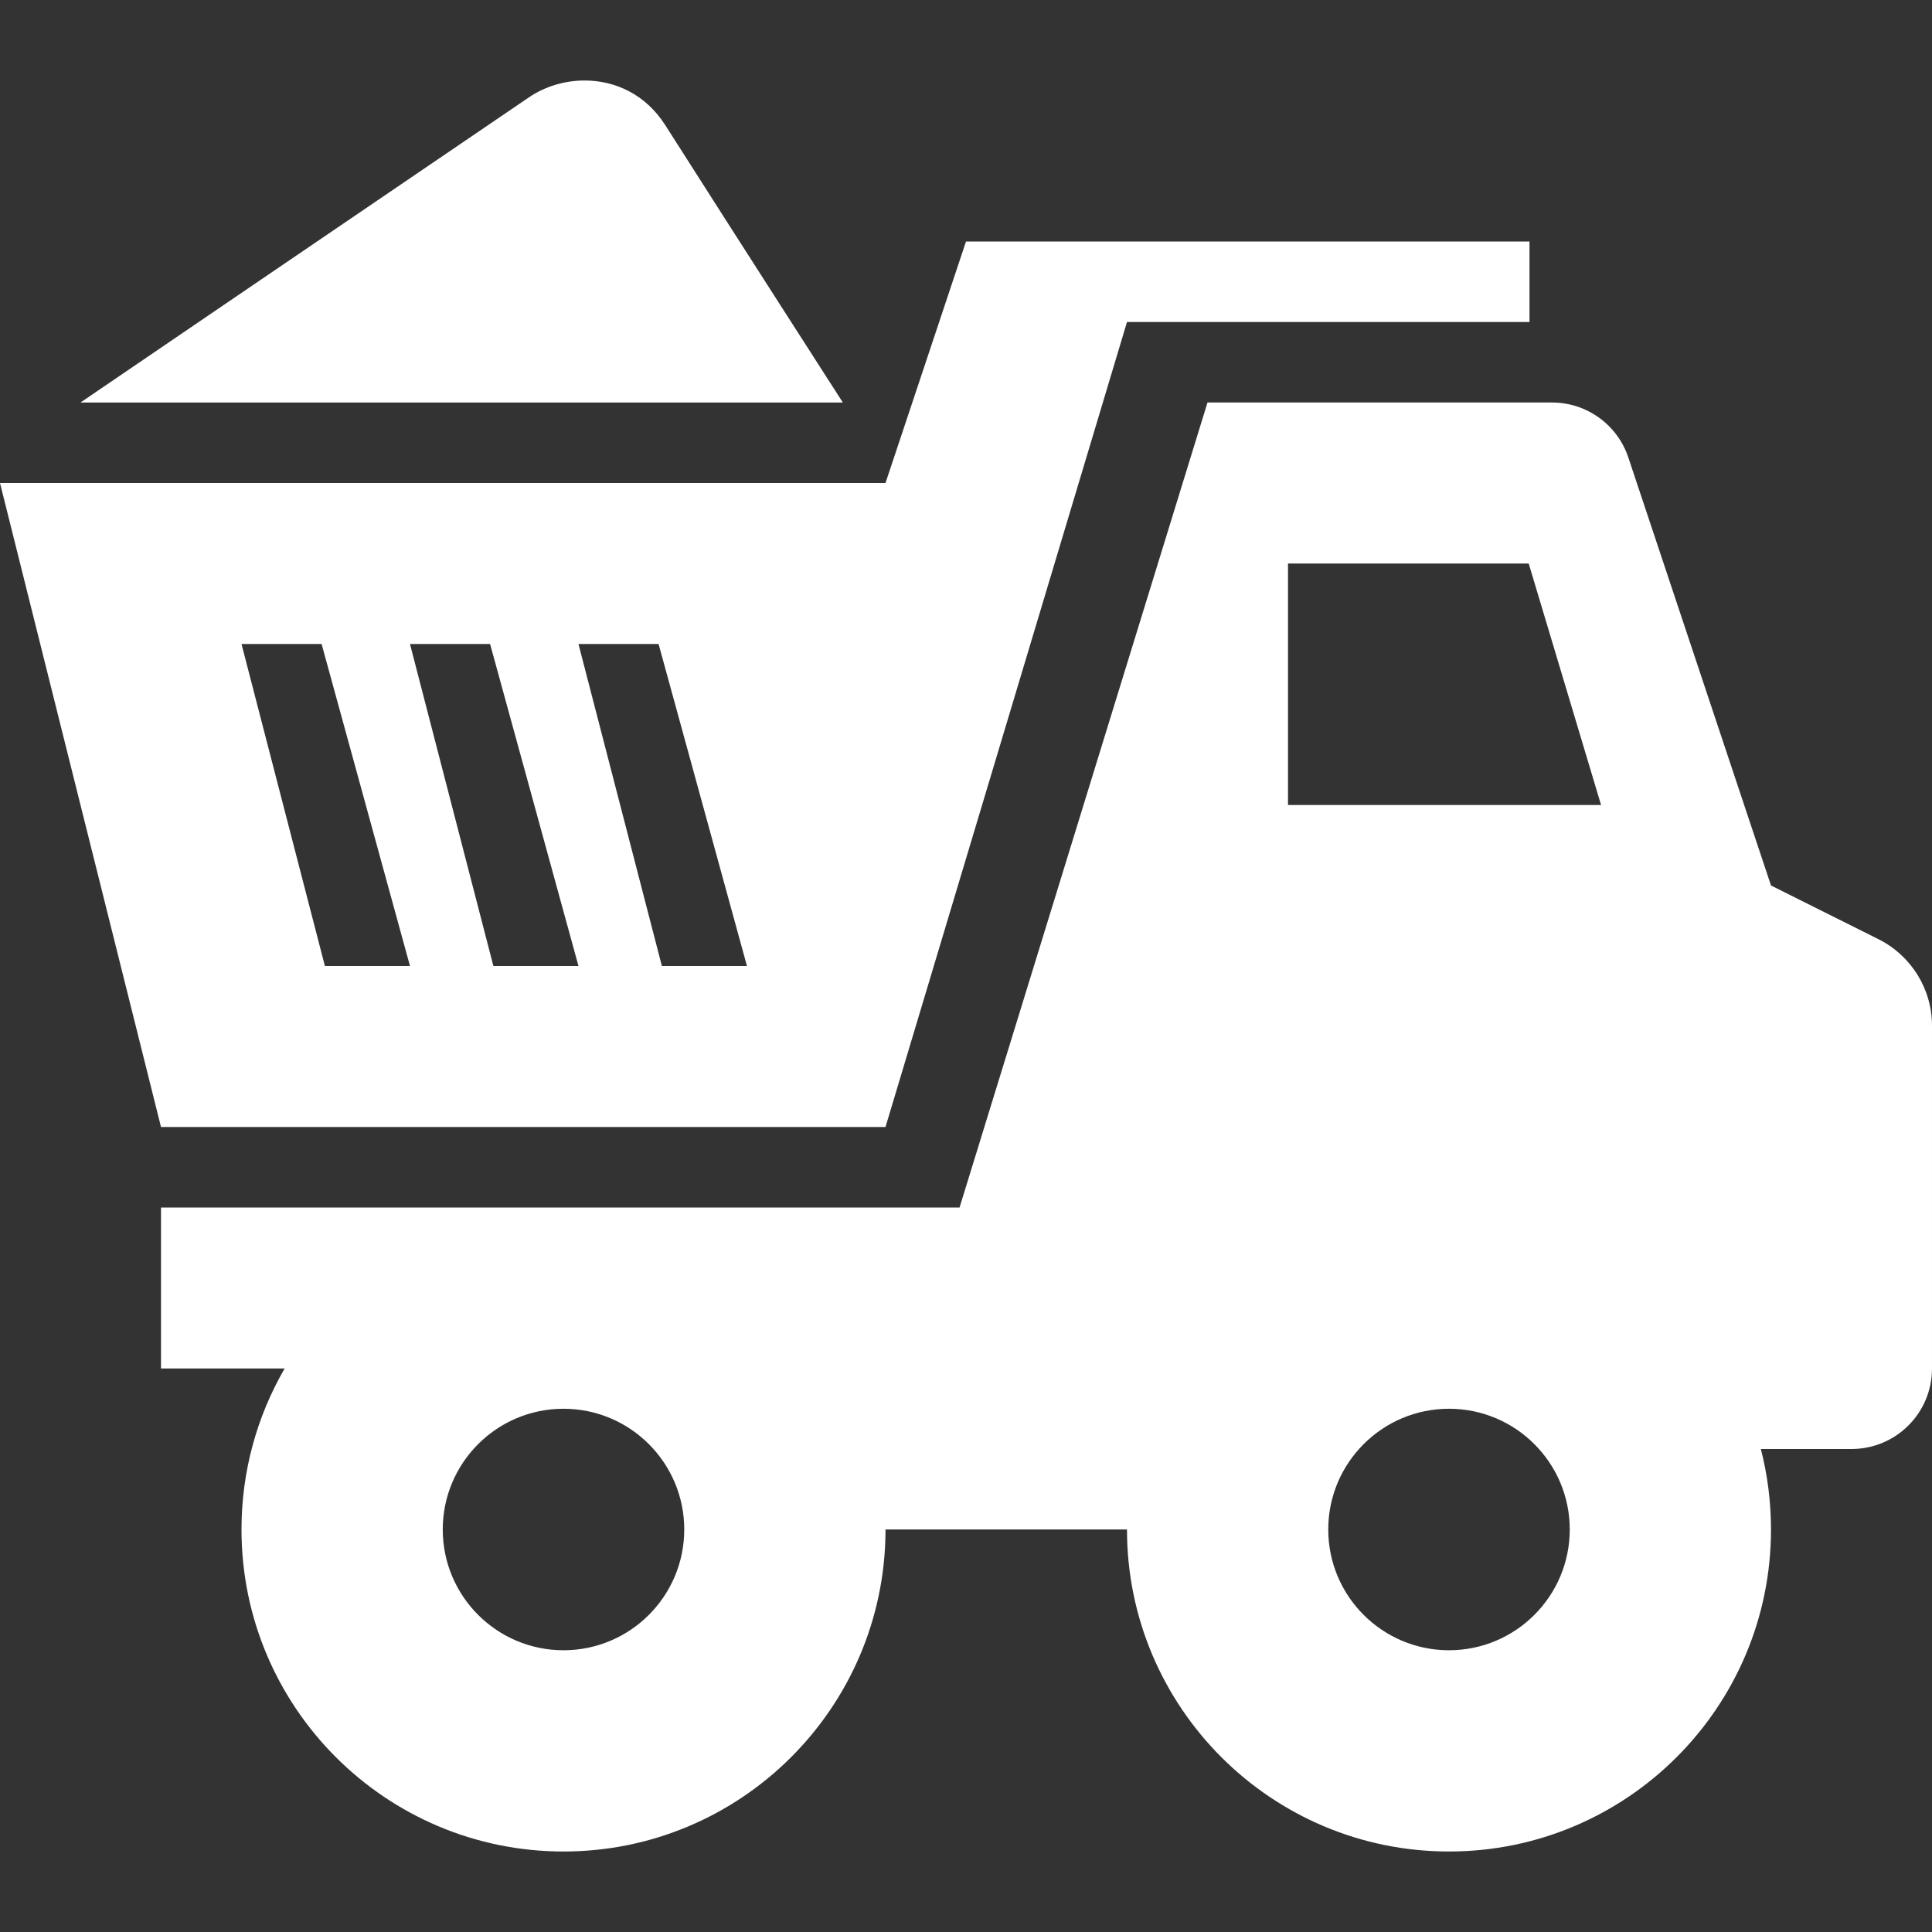 <svg width="24" height="24" xmlns="http://www.w3.org/2000/svg" fill-rule="evenodd" clip-rule="evenodd"><rect width="100%" height="100%" fill="#333333" stroke="none"/><path style="fill:white;" d="M0 6h11l1-3h7v1h-5l-3 10h-9l-2-8zm3.995 2h-.995l1.036 4h1.057l-1.098-4zm4.186 0h-.995l1.036 4h1.057l-1.098-4zm-2.093 0h-.995l1.036 4h1.057l-1.098-4zm.483-6.791c.198-.135.443-.209.692-.209.372 0 .754.167 1 .553.851 1.337 2.207 3.447 2.207 3.447h-9.47s3.706-2.524 5.571-3.791zm4.429 17.791v.026c-.014 2.196-1.801 3.974-4 3.974-2.208 0-4-1.792-4-4 0-.729.195-1.411.536-2h-1.536v-2h9.92l3.08-10h4.279c.431 0 .813.275.949.684l1.772 5.316 1.337.668c.406.204.663.619.663 1.073v4.259c0 .553-.447 1-1 1h-1.126c.082.319.126.655.126 1 0 2.208-1.792 4-4 4s-4-1.792-4-4h-3zm-4-1.5c.828 0 1.5.672 1.5 1.5s-.672 1.5-1.5 1.5-1.5-.672-1.5-1.5.672-1.5 1.5-1.5zm11 0c.828 0 1.5.672 1.5 1.5s-.672 1.5-1.5 1.5-1.5-.672-1.5-1.5.672-1.5 1.5-1.5zm.99-10.5h-2.99v3h3.889l-.899-3z"/></svg>
